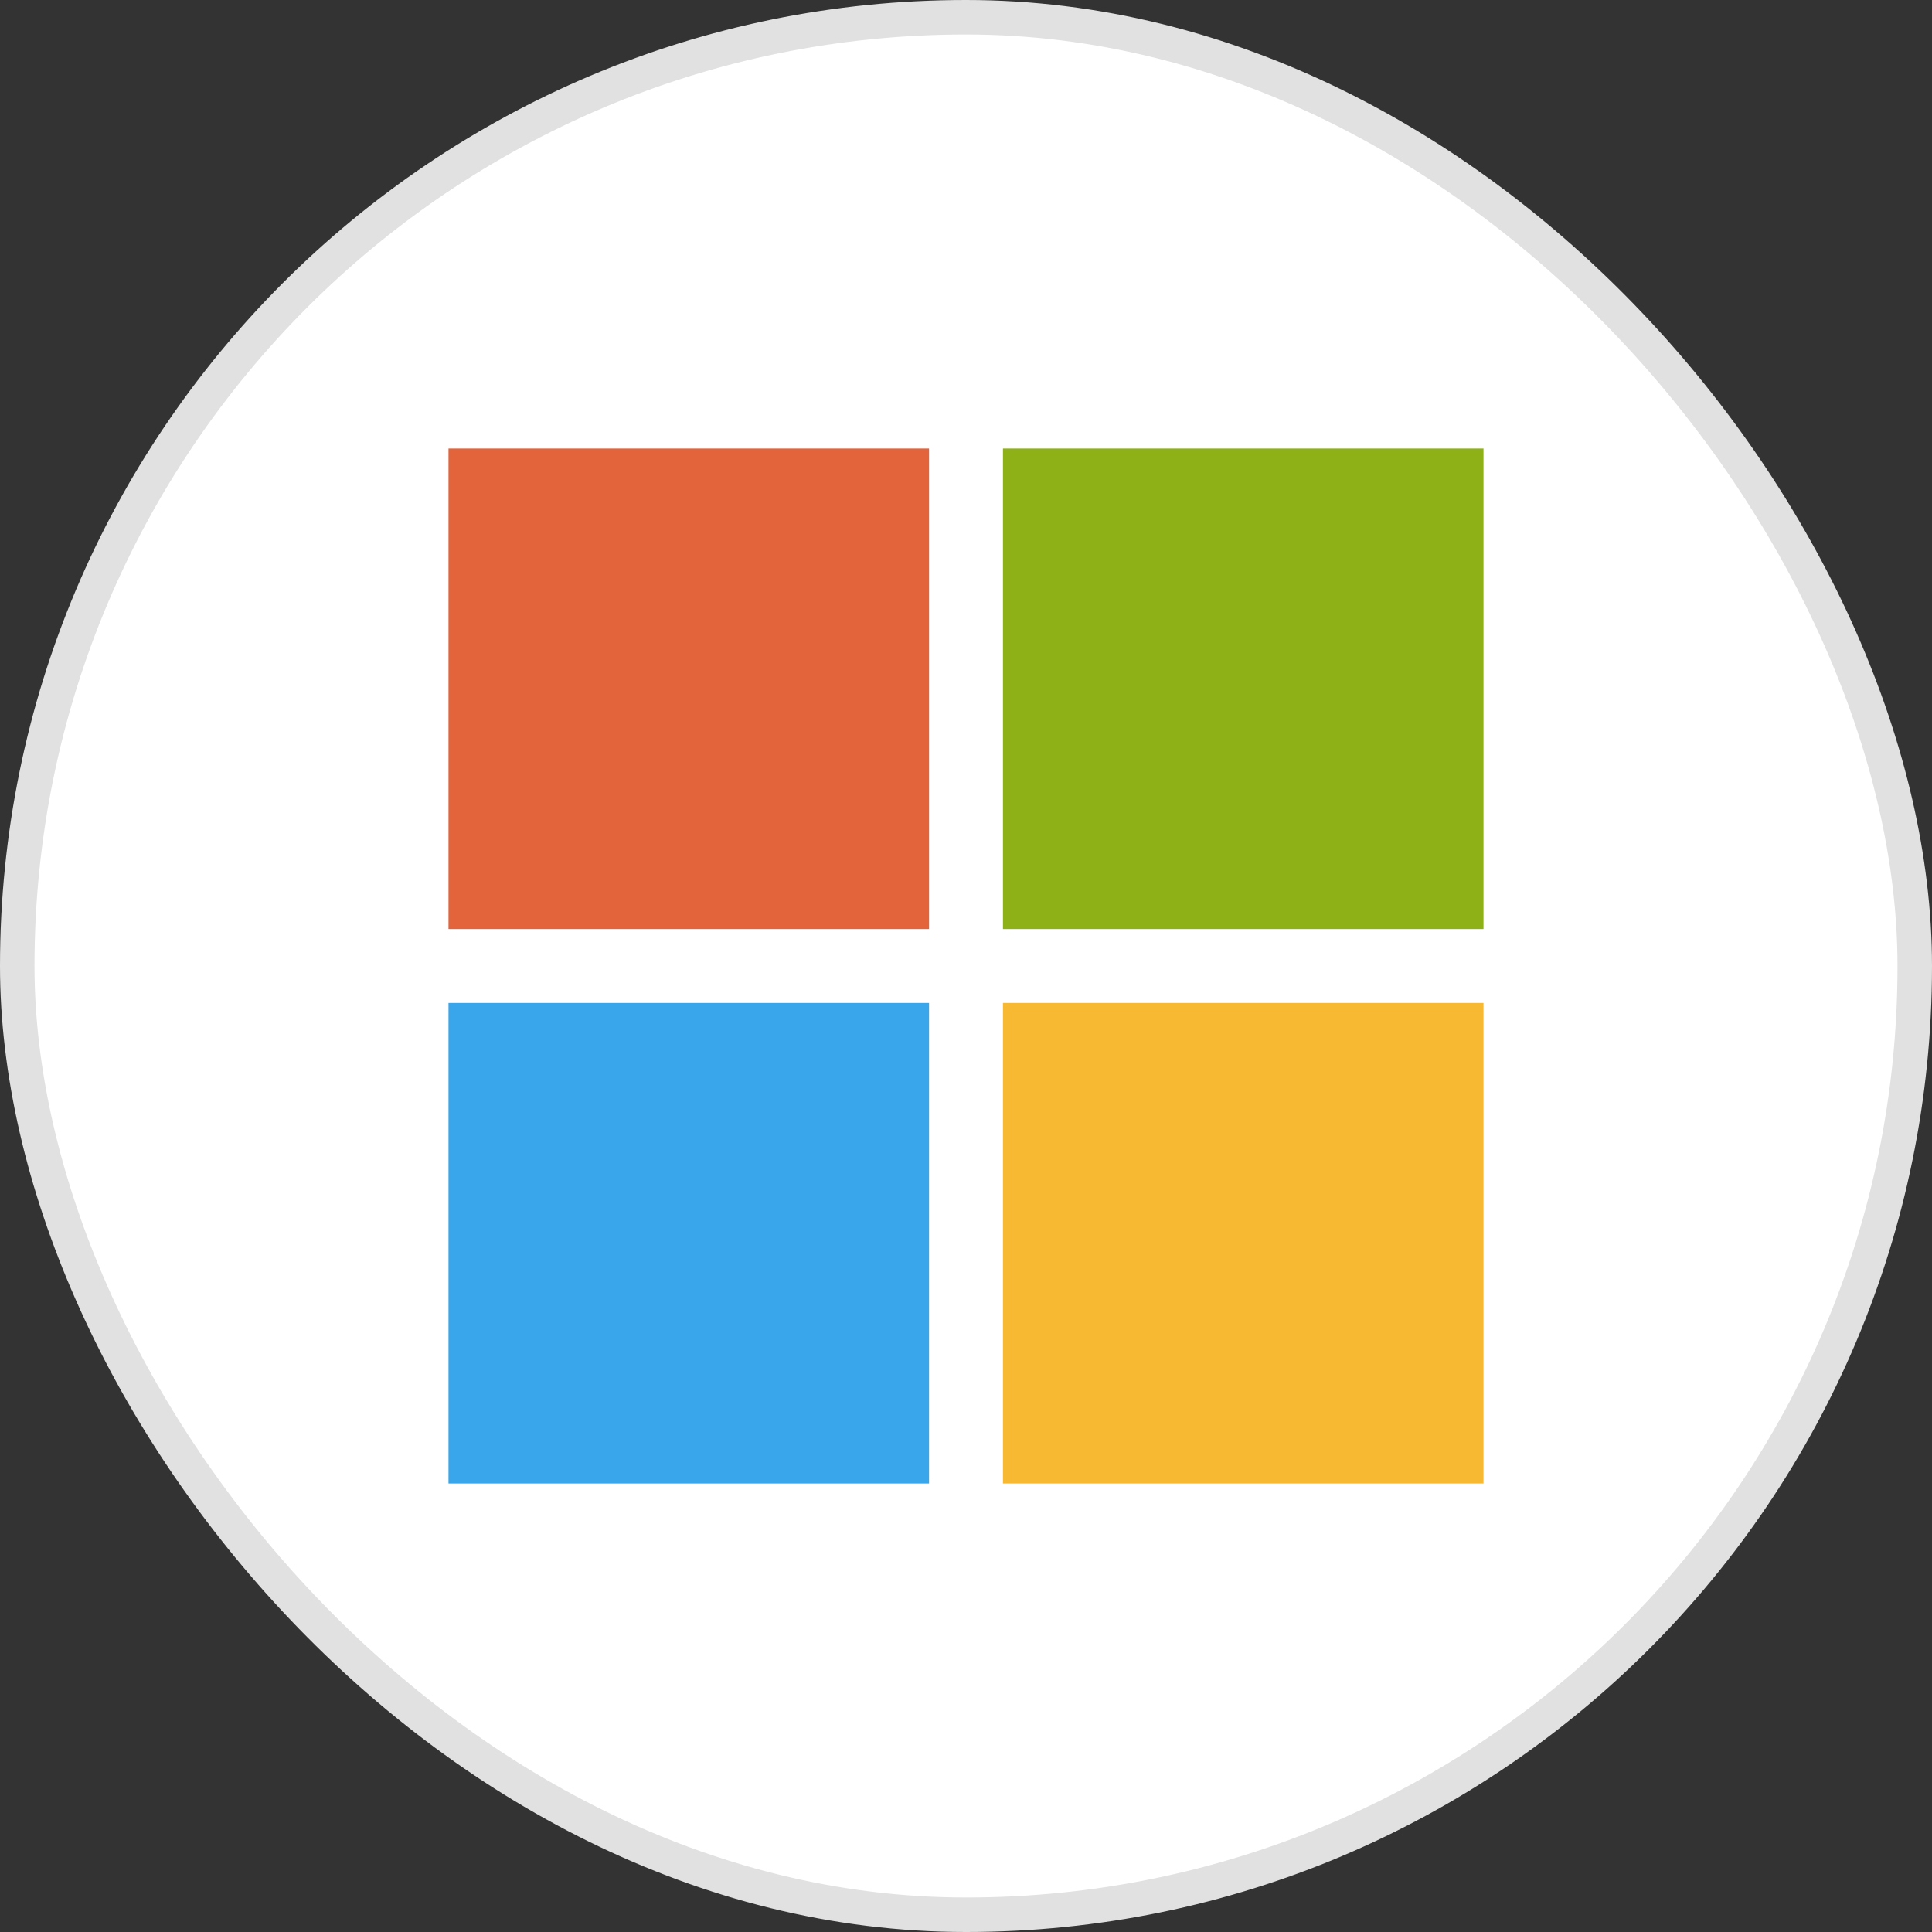 <?xml version="1.0" encoding="UTF-8"?>
<svg width="56px" height="56px" viewBox="0 0 56 56" version="1.1" xmlns="http://www.w3.org/2000/svg" xmlns:xlink="http://www.w3.org/1999/xlink">
    <rect x="0" y="0" width="56" height="56" fill="#333333" stroke="none"/>
    <!-- Generator: Sketch 52.4 (67378) - http://www.bohemiancoding.com/sketch -->
    <title>MSFT</title>
    <desc>Created with Sketch.</desc>
    <g id="MSFT" stroke="none" stroke-width="1" fill="none" fill-rule="evenodd">
        <rect id="Rectangle-1" stroke="#E1E1E1" fill="#FFFFFF" x="0.5" y="0.5" width="55" height="55" rx="27.5"></rect>
        <g id="Group-5" transform="translate(13, 13)">
            <rect id="Rectangle-2" fill="#E3633A" x="0" y="0" width="13.929" height="13.929"></rect>
            <rect id="Rectangle-2-Copy" fill="#8EB118" x="16.071" y="0" width="13.929" height="13.929"></rect>
            <rect id="Rectangle-2-Copy-3" fill="#39A6EC" x="0" y="16.071" width="13.929" height="13.929"></rect>
            <rect id="Rectangle-2-Copy-2" fill="#F7B932" x="16.071" y="16.071" width="13.929" height="13.929"></rect>
        </g>
    </g>
</svg>